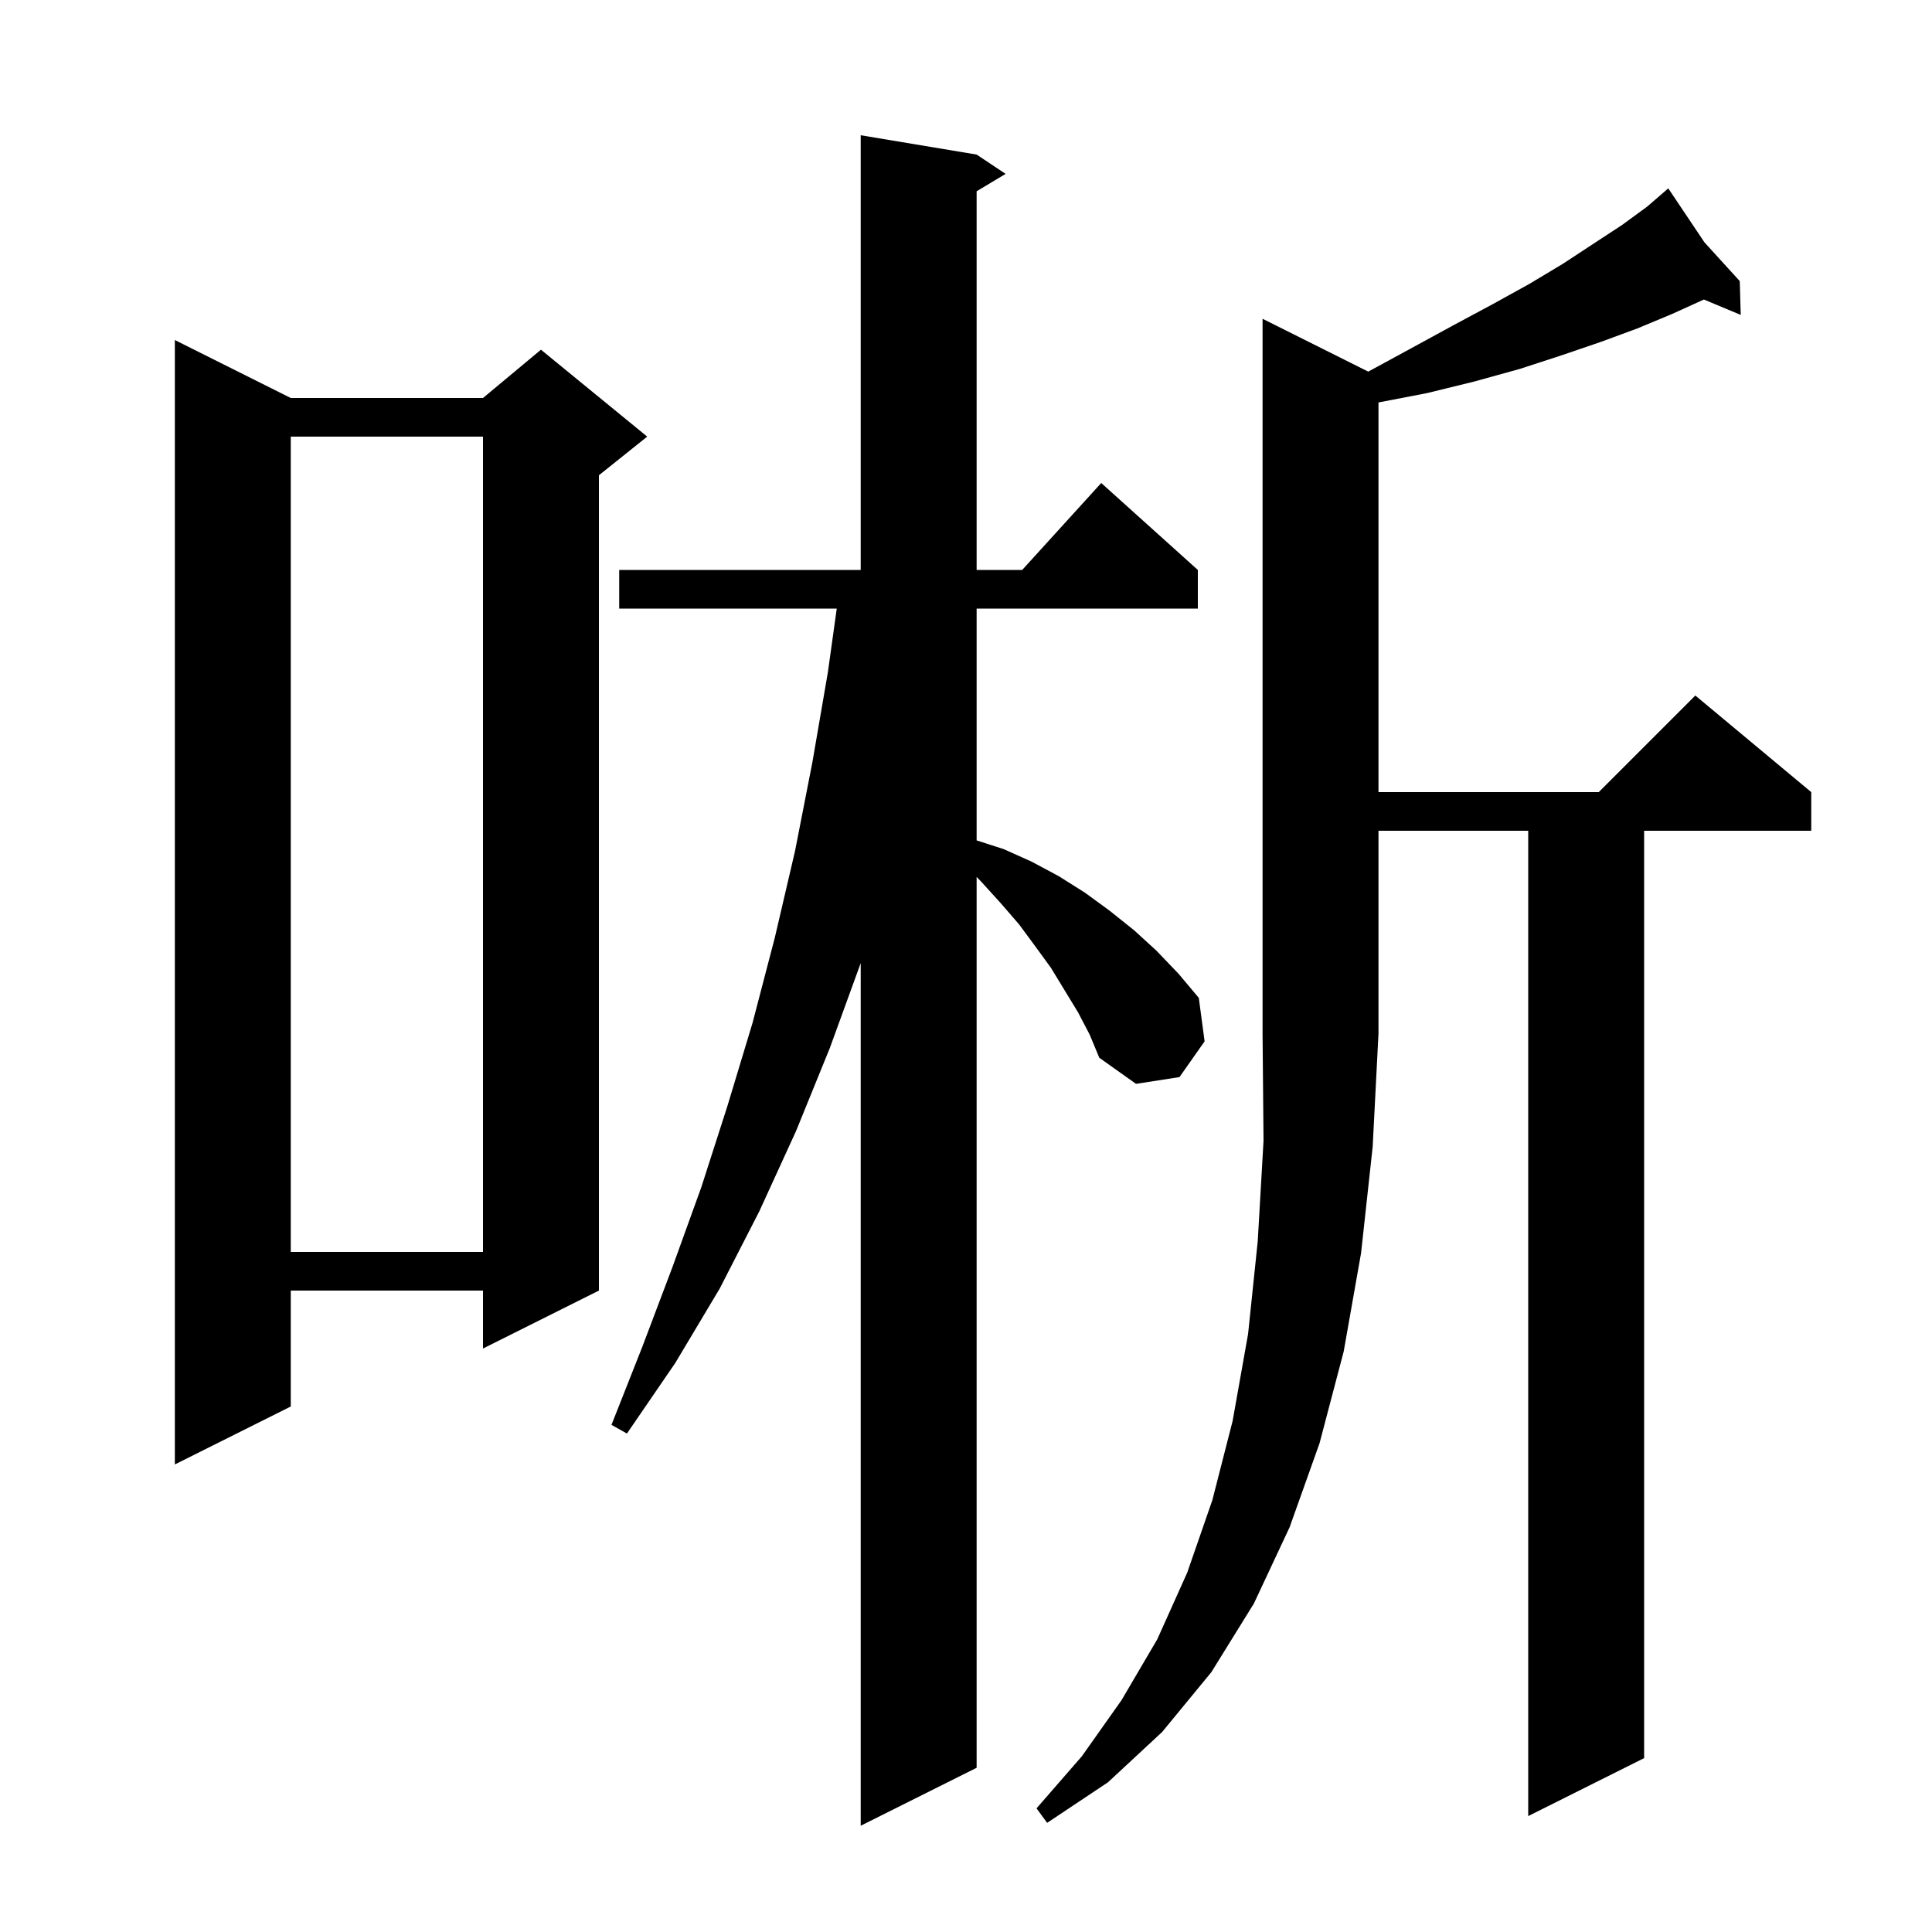 <svg xmlns="http://www.w3.org/2000/svg" xmlns:xlink="http://www.w3.org/1999/xlink" version="1.1" baseProfile="full" viewBox="0 0 200 200" width="200" height="200">
<g fill="black">
<path d="M 111.6 104.8 L 108.8 100.2 L 107.2 98.0 L 105.5 95.7 L 103.6 93.5 L 101.6 91.3 L 101.1 90.776 L 101.1 183.0 L 89.1 189.0 L 89.1 99.7 L 85.9 108.5 L 82.4 117.1 L 78.6 125.4 L 74.5 133.4 L 69.9 141.1 L 64.9 148.4 L 63.3 147.5 L 66.5 139.4 L 69.6 131.2 L 72.6 122.9 L 75.3 114.5 L 77.9 105.9 L 80.2 97.1 L 82.3 88.1 L 84.1 78.9 L 85.7 69.6 L 86.621 63.0 L 64.1 63.0 L 64.1 59.0 L 89.1 59.0 L 89.1 14.0 L 101.1 16.0 L 104.1 18.0 L 101.1 19.8 L 101.1 59.0 L 105.818 59.0 L 114.0 50.0 L 124.0 59.0 L 124.0 63.0 L 101.1 63.0 L 101.1 86.997 L 103.9 87.9 L 106.8 89.2 L 109.6 90.7 L 112.3 92.4 L 114.9 94.3 L 117.4 96.3 L 119.7 98.4 L 122.0 100.8 L 124.1 103.3 L 124.7 107.8 L 122.1 111.5 L 117.6 112.2 L 113.8 109.5 L 112.8 107.1 Z M 141.64 38.47 L 146.0 36.1 L 150.4 33.7 L 154.5 31.5 L 158.3 29.4 L 161.8 27.3 L 165.0 25.2 L 167.9 23.3 L 170.5 21.4 L 171.943 20.154 L 171.9 20.1 L 171.946 20.151 L 172.7 19.5 L 176.442 25.085 L 180.1 29.1 L 180.2 32.6 L 176.387 31.006 L 173.1 32.5 L 169.5 34.0 L 165.7 35.4 L 161.6 36.8 L 157.3 38.2 L 152.6 39.5 L 147.7 40.7 L 142.7 41.662 L 142.7 82.0 L 165.5 82.0 L 175.5 72.0 L 187.5 82.0 L 187.5 86.0 L 170.2 86.0 L 170.2 182.0 L 158.2 188.0 L 158.2 86.0 L 142.7 86.0 L 142.7 107.0 L 142.1 118.7 L 140.9 129.7 L 139.1 139.9 L 136.6 149.4 L 133.5 158.1 L 129.8 166.0 L 125.4 173.1 L 120.3 179.3 L 114.7 184.5 L 108.4 188.7 L 107.3 187.2 L 112.0 181.8 L 116.1 176.0 L 119.8 169.7 L 122.9 162.8 L 125.5 155.3 L 127.6 147.1 L 129.2 138.1 L 130.2 128.5 L 130.8 118.1 L 130.7 107.0 L 130.7 33.0 Z M 30.1 41.2 L 50.0 41.2 L 56.0 36.2 L 67.0 45.2 L 62.0 49.2 L 62.0 133.6 L 50.0 139.6 L 50.0 133.6 L 30.1 133.6 L 30.1 145.6 L 18.1 151.6 L 18.1 35.2 Z M 30.1 45.2 L 30.1 129.6 L 50.0 129.6 L 50.0 45.2 Z " />
</g>
</svg>
